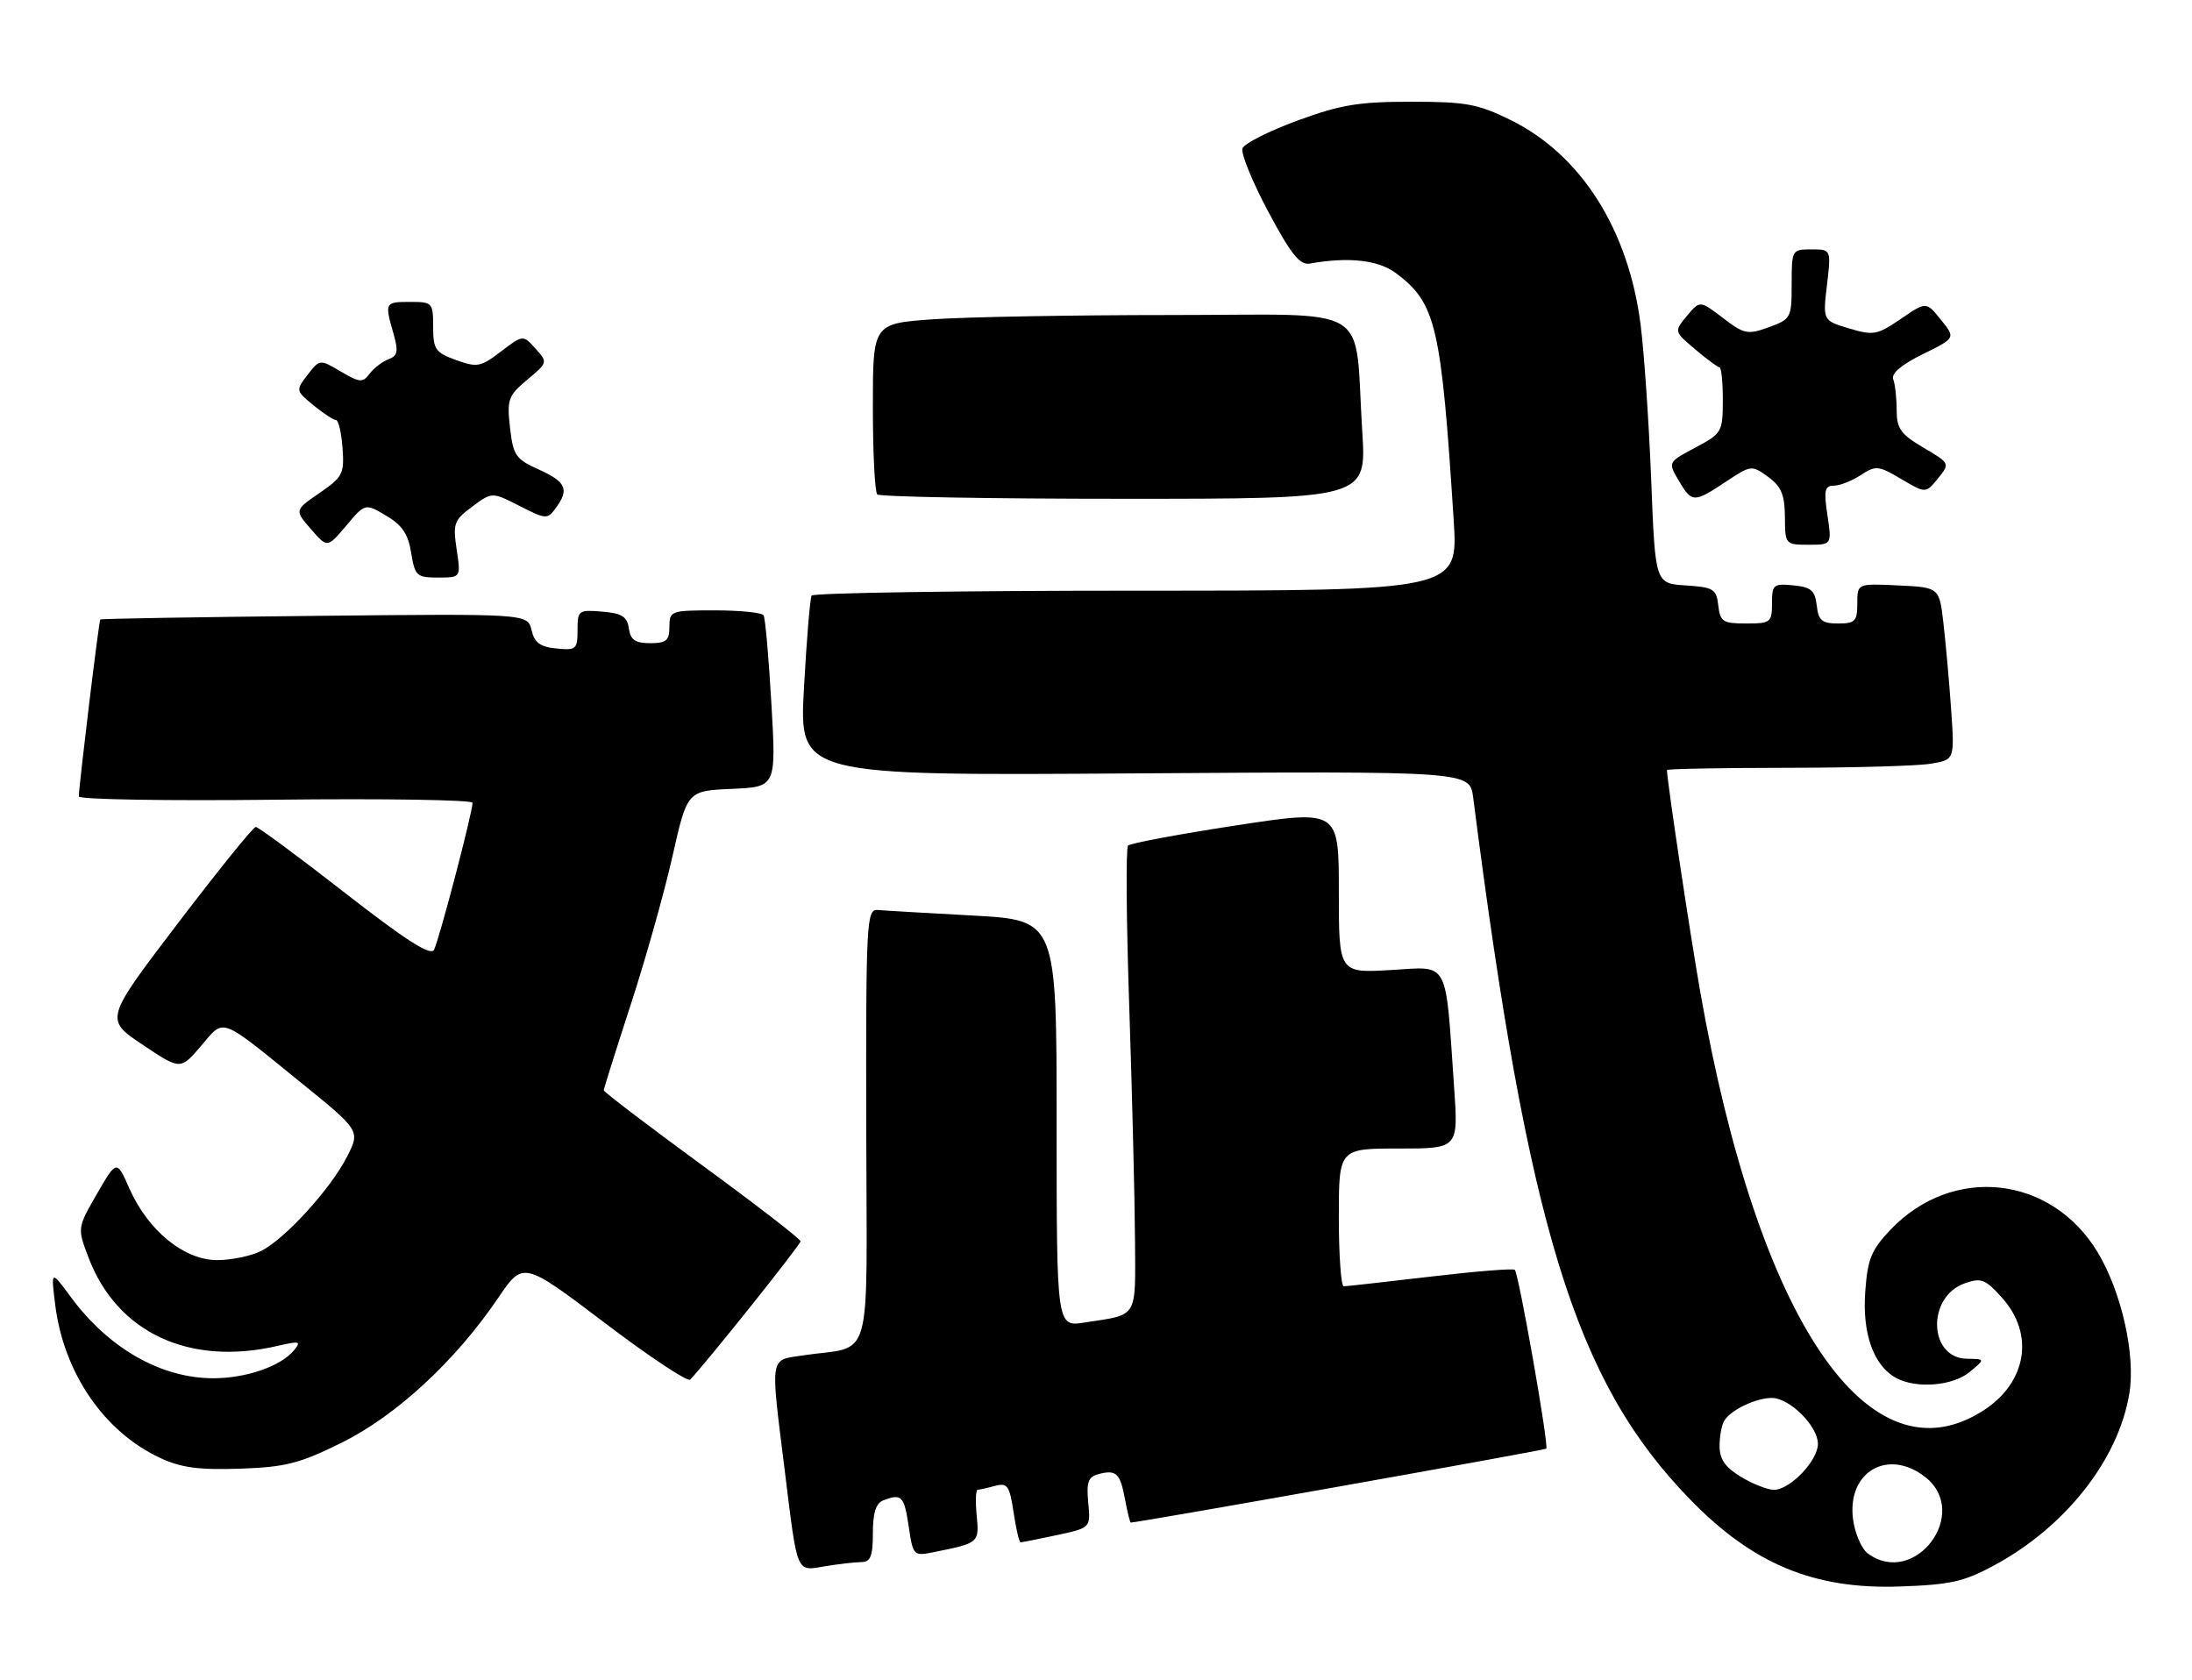 <?xml version="1.0" encoding="UTF-8" standalone="no"?>
<!DOCTYPE svg PUBLIC "-//W3C//DTD SVG 1.1//EN" "http://www.w3.org/Graphics/SVG/1.1/DTD/svg11.dtd" >
<svg xmlns="http://www.w3.org/2000/svg" xmlns:xlink="http://www.w3.org/1999/xlink" version="1.1" viewBox="0 0 334 256">
 <g >
 <path fill="currentColor"
d=" M 303.95 238.46 C 314.79 232.57 322.77 222.41 324.45 212.35 C 325.43 206.48 323.27 196.86 319.62 190.80 C 312.55 179.07 297.52 177.44 288.06 187.37 C 285.13 190.46 284.57 191.82 284.21 196.83 C 283.74 203.23 285.51 208.13 288.94 209.97 C 292.05 211.63 297.57 211.17 300.14 209.03 C 302.50 207.07 302.50 207.07 299.73 207.03 C 293.84 206.96 293.55 197.59 299.37 195.54 C 301.90 194.65 302.51 194.89 305.10 197.79 C 310.01 203.28 308.82 210.59 302.34 214.83 C 284.82 226.30 267.89 201.36 259.05 151.00 C 257.45 141.88 254.00 118.89 254.00 117.33 C 254.00 117.15 262.21 117.00 272.25 116.99 C 282.29 116.98 292.15 116.71 294.16 116.37 C 297.83 115.77 297.83 115.77 297.30 108.13 C 297.01 103.93 296.48 98.03 296.13 95.00 C 295.50 89.50 295.50 89.50 289.25 89.20 C 283.00 88.90 283.00 88.90 283.00 91.95 C 283.00 94.66 282.67 95.00 280.07 95.00 C 277.61 95.00 277.08 94.55 276.82 92.25 C 276.55 89.96 275.96 89.45 273.25 89.19 C 270.22 88.89 270.00 89.08 270.00 91.94 C 270.00 94.84 269.79 95.00 266.07 95.00 C 262.52 95.00 262.10 94.73 261.82 92.25 C 261.53 89.74 261.09 89.47 256.85 89.20 C 252.21 88.90 252.21 88.90 251.60 73.20 C 251.26 64.56 250.54 53.92 249.99 49.54 C 248.16 34.99 240.91 23.56 230.16 18.28 C 225.18 15.83 223.36 15.50 215.00 15.50 C 207.01 15.50 204.25 15.96 197.67 18.38 C 193.36 19.97 189.61 21.86 189.32 22.60 C 189.04 23.33 190.80 27.66 193.23 32.22 C 196.71 38.74 198.06 40.43 199.58 40.16 C 205.46 39.11 210.00 39.61 212.68 41.60 C 218.81 46.18 219.60 49.53 221.50 79.25 C 222.19 90.00 222.19 90.00 173.16 90.00 C 146.18 90.00 123.92 90.34 123.67 90.75 C 123.43 91.16 122.90 97.50 122.50 104.84 C 121.77 118.19 121.77 118.19 172.86 117.84 C 223.95 117.50 223.95 117.50 224.47 121.50 C 232.89 187.31 240.05 210.49 257.49 228.43 C 267.10 238.33 276.41 242.19 289.50 241.73 C 297.23 241.46 299.27 241.00 303.95 238.46 Z  M 131.25 238.01 C 132.65 238.00 133.00 237.12 133.00 233.61 C 133.00 230.52 133.47 229.03 134.58 228.61 C 137.38 227.53 137.76 227.92 138.46 232.56 C 139.13 237.06 139.19 237.12 142.32 236.49 C 149.18 235.11 149.22 235.08 148.82 230.90 C 148.61 228.76 148.68 226.99 148.97 226.99 C 149.26 226.98 150.46 226.72 151.62 226.40 C 153.50 225.90 153.83 226.36 154.44 230.42 C 154.81 232.94 155.30 235.00 155.51 235.00 C 155.73 235.00 158.22 234.50 161.05 233.90 C 166.19 232.79 166.19 232.79 165.82 228.95 C 165.52 225.82 165.81 225.02 167.40 224.60 C 170.10 223.90 170.68 224.46 171.43 228.49 C 171.79 230.42 172.18 232.00 172.30 231.99 C 173.78 231.93 235.36 220.98 235.61 220.73 C 236.03 220.30 231.42 194.08 230.81 193.48 C 230.58 193.24 224.78 193.71 217.94 194.52 C 211.10 195.32 205.16 195.99 204.75 195.99 C 204.34 196.00 204.00 191.28 204.00 185.50 C 204.00 175.00 204.00 175.00 213.11 175.00 C 222.21 175.00 222.21 175.00 221.57 165.75 C 220.20 145.89 220.94 147.28 211.93 147.80 C 204.00 148.26 204.00 148.26 204.00 135.81 C 204.00 123.37 204.00 123.37 188.25 125.78 C 179.59 127.11 172.22 128.48 171.88 128.84 C 171.54 129.21 171.62 140.30 172.07 153.50 C 172.51 166.70 172.90 182.53 172.94 188.68 C 173.01 201.11 173.53 200.23 165.25 201.51 C 161.00 202.18 161.00 202.18 161.00 171.19 C 161.00 140.20 161.00 140.20 148.25 139.50 C 141.24 139.12 134.70 138.74 133.72 138.65 C 132.04 138.51 131.94 140.45 131.99 171.67 C 132.06 209.05 133.22 204.88 122.25 206.53 C 117.23 207.29 117.37 206.37 119.56 223.96 C 121.56 240.12 121.25 239.39 125.77 238.64 C 127.82 238.30 130.29 238.02 131.25 238.01 Z  M 52.08 219.81 C 60.36 215.71 69.39 207.37 75.88 197.80 C 79.71 192.15 79.71 192.15 92.10 201.53 C 98.91 206.70 104.79 210.60 105.16 210.21 C 107.73 207.52 122.00 189.64 121.98 189.13 C 121.97 188.78 115.22 183.57 106.98 177.54 C 98.74 171.51 92.00 166.37 92.00 166.13 C 92.00 165.88 93.85 160.01 96.10 153.09 C 98.36 146.16 101.22 136.00 102.46 130.50 C 104.71 120.50 104.71 120.50 111.49 120.20 C 118.27 119.90 118.27 119.90 117.54 107.21 C 117.14 100.23 116.61 94.18 116.35 93.76 C 116.09 93.34 112.76 93.00 108.94 93.00 C 102.20 93.00 102.00 93.07 102.00 95.50 C 102.00 97.60 101.53 98.00 99.07 98.00 C 96.79 98.00 96.07 97.50 95.82 95.75 C 95.56 93.94 94.76 93.44 91.75 93.19 C 88.15 92.89 88.00 93.00 88.00 96.00 C 88.00 98.92 87.79 99.11 84.79 98.81 C 82.31 98.57 81.44 97.93 80.99 96.00 C 80.39 93.50 80.39 93.50 47.95 93.84 C 30.10 94.02 15.40 94.27 15.28 94.39 C 15.07 94.59 12.03 119.67 12.01 121.35 C 12.00 121.82 25.50 122.04 42.00 121.85 C 58.50 121.66 72.00 121.87 72.00 122.32 C 72.00 123.82 66.86 143.42 66.12 144.74 C 65.60 145.68 61.74 143.20 52.53 136.02 C 45.46 130.51 39.36 126.00 38.97 126.00 C 38.59 126.00 33.26 132.60 27.12 140.66 C 15.95 155.32 15.95 155.32 21.73 159.18 C 27.50 163.04 27.50 163.04 30.62 159.38 C 34.25 155.12 33.30 154.77 45.70 164.83 C 54.90 172.28 54.90 172.28 52.88 176.24 C 50.38 181.14 43.53 188.67 39.85 190.58 C 38.34 191.36 35.29 192.00 33.08 192.00 C 28.06 192.00 22.56 187.52 19.72 181.10 C 17.78 176.71 17.78 176.71 14.77 181.91 C 11.77 187.11 11.77 187.11 13.52 191.69 C 17.87 203.07 28.87 208.19 42.29 205.07 C 45.67 204.29 45.94 204.36 44.79 205.75 C 42.78 208.18 37.51 210.00 32.50 210.00 C 24.55 210.00 16.56 205.45 10.81 197.65 C 7.75 193.50 7.75 193.50 8.42 198.87 C 9.73 209.22 15.87 218.17 24.40 222.14 C 27.59 223.63 30.29 223.99 36.55 223.78 C 43.51 223.54 45.63 223.00 52.08 219.81 Z  M 69.58 83.71 C 68.99 79.76 69.18 79.24 71.96 77.19 C 74.98 74.95 74.98 74.95 79.17 77.09 C 83.19 79.14 83.42 79.15 84.68 77.42 C 86.77 74.57 86.27 73.43 82.12 71.55 C 78.58 69.96 78.19 69.40 77.71 65.15 C 77.23 60.86 77.43 60.29 80.34 57.86 C 83.47 55.24 83.48 55.20 81.59 53.11 C 79.69 51.00 79.69 51.00 76.33 53.56 C 73.24 55.92 72.70 56.02 69.49 54.86 C 66.34 53.72 66.00 53.23 66.00 49.80 C 66.00 46.12 65.89 46.00 62.50 46.00 C 58.64 46.00 58.59 46.09 59.95 50.81 C 60.73 53.54 60.60 54.21 59.20 54.74 C 58.26 55.09 56.97 56.08 56.32 56.94 C 55.27 58.34 54.82 58.31 51.93 56.61 C 48.72 54.72 48.72 54.72 46.87 57.11 C 45.05 59.47 45.06 59.53 47.76 61.75 C 49.27 62.98 50.81 63.99 51.19 64.00 C 51.57 64.00 52.02 65.91 52.19 68.25 C 52.48 72.19 52.22 72.69 48.68 75.12 C 44.87 77.74 44.87 77.74 47.38 80.62 C 49.88 83.50 49.88 83.50 52.76 80.09 C 55.64 76.67 55.64 76.67 58.84 78.57 C 61.27 80.00 62.20 81.38 62.65 84.23 C 63.22 87.75 63.48 88.00 66.74 88.00 C 70.23 88.00 70.23 88.00 69.58 83.71 Z  M 278.45 78.50 C 277.88 74.71 278.03 74.00 279.42 74.00 C 280.33 74.00 282.17 73.28 283.52 72.39 C 285.82 70.89 286.21 70.93 289.70 72.99 C 293.43 75.19 293.43 75.19 295.29 72.90 C 297.14 70.61 297.14 70.60 293.07 68.20 C 289.61 66.16 289.00 65.30 289.00 62.48 C 289.00 60.66 288.76 58.55 288.48 57.80 C 288.14 56.91 289.71 55.57 292.97 53.97 C 297.99 51.50 297.99 51.50 295.74 48.72 C 293.50 45.94 293.50 45.94 289.63 48.59 C 286.04 51.04 285.45 51.15 281.75 50.04 C 277.74 48.84 277.74 48.84 278.38 43.42 C 279.02 38.00 279.02 38.00 276.01 38.00 C 273.04 38.00 273.00 38.07 273.00 43.30 C 273.00 48.44 272.90 48.63 269.51 49.86 C 266.28 51.03 265.76 50.92 262.52 48.44 C 259.01 45.77 259.01 45.77 257.04 48.13 C 255.08 50.50 255.08 50.50 258.29 53.22 C 260.06 54.72 261.73 55.96 262.01 55.97 C 262.29 55.99 262.51 58.25 262.51 60.99 C 262.50 65.82 262.37 66.05 258.32 68.20 C 254.14 70.42 254.14 70.42 255.78 73.21 C 257.80 76.63 258.08 76.64 262.96 73.41 C 266.82 70.85 266.92 70.84 269.41 72.66 C 271.42 74.12 271.94 75.38 271.97 78.75 C 272.00 82.95 272.04 83.00 275.56 83.00 C 279.12 83.00 279.12 83.00 278.45 78.50 Z  M 207.57 65.75 C 206.31 45.89 209.76 48.00 178.57 48.00 C 163.57 48.00 147.19 48.29 142.15 48.65 C 133.00 49.30 133.00 49.30 133.00 61.98 C 133.00 68.96 133.30 74.97 133.67 75.33 C 134.03 75.70 150.96 76.00 171.27 76.00 C 208.22 76.00 208.22 76.00 207.57 65.75 Z  M 284.62 236.71 C 283.66 236.01 282.63 233.65 282.35 231.46 C 281.41 224.25 287.69 220.60 293.37 225.07 C 300.32 230.54 291.77 241.94 284.62 236.71 Z  M 265.25 225.01 C 262.83 223.54 262.00 222.32 262.02 220.26 C 262.02 218.74 262.36 217.00 262.77 216.40 C 263.86 214.76 267.59 213.00 269.98 213.00 C 272.69 213.00 277.00 217.29 277.00 220.00 C 277.00 222.56 272.75 227.00 270.30 227.00 C 269.31 226.99 267.04 226.10 265.25 225.01 Z "/>
</g>
</svg>